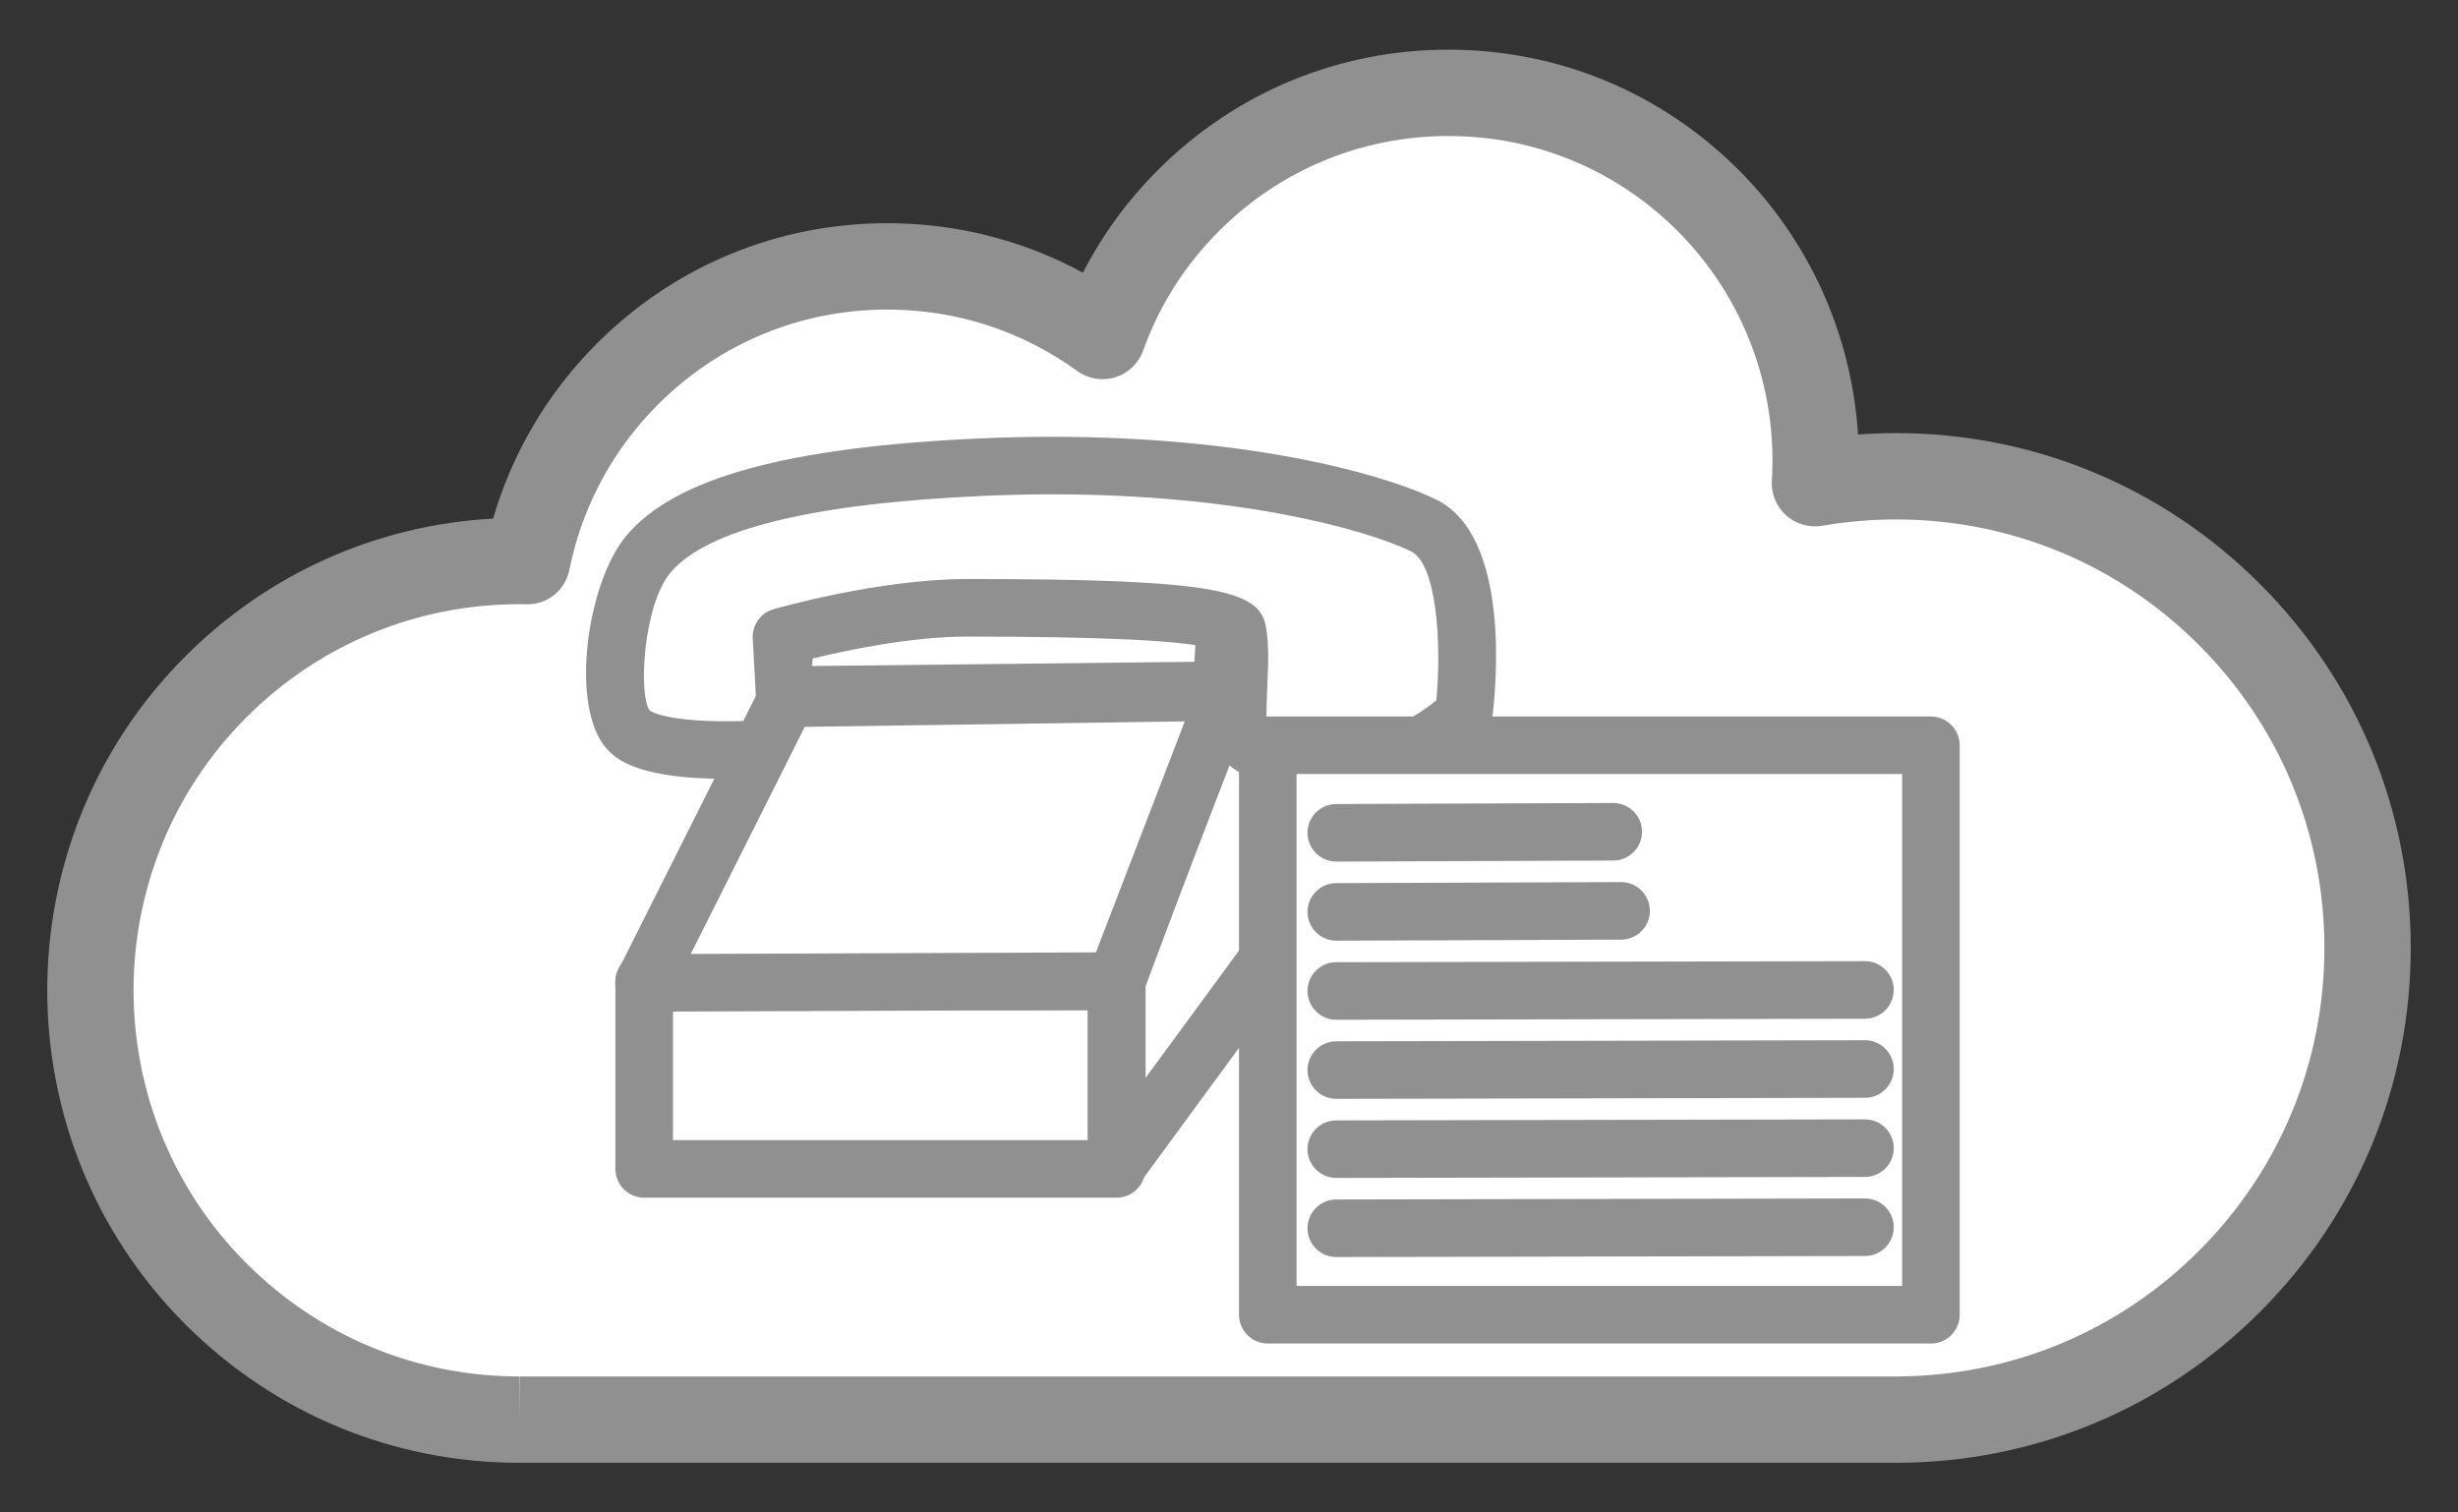 <?xml version="1.0" encoding="utf-8"?>
<!-- Generator: Adobe Illustrator 16.0.0, SVG Export Plug-In . SVG Version: 6.00 Build 0)  -->
<!DOCTYPE svg PUBLIC "-//W3C//DTD SVG 1.1//EN" "http://www.w3.org/Graphics/SVG/1.1/DTD/svg11.dtd">
<svg version="1.1" id="Layer_1" xmlns="http://www.w3.org/2000/svg" xmlns:xlink="http://www.w3.org/1999/xlink" x="0px" y="0px"
	 width="520px" height="320px" viewBox="0 0 520 320" enable-background="new 0 0 520 320" xml:space="preserve">
<rect x="0" y="0" width="520" height="320" fill="#333333" stroke="none"/>
<g>
	<path fill="#FFFFFF" d="M383.958,102.238c1.344-21.483-6.19-43.418-22.61-59.836c-30.346-30.349-79.55-30.349-109.898,0
		c-8.388,8.388-14.458,18.216-18.21,28.688c-30.382-22.024-73.11-19.349-100.492,8.033c-11.247,11.247-18.326,25.086-21.236,39.592
		c-23.775-0.413-47.682,8.446-65.823,26.588c-35.469,35.475-35.469,92.982,0,128.454c17.755,17.755,41.028,26.62,64.298,26.603
		h0.021h290.967c0.065,0,0.131,0,0.199,0h0.018c25.5-0.03,50.991-9.772,70.446-29.231c38.974-38.971,38.974-102.159,0-141.13
		C447.78,106.142,414.851,96.89,383.958,102.238z"/>
	<path fill="#909090" d="M401.201,309.492H109.908c-26.695,0-51.797-10.399-70.679-29.278c-38.974-38.977-38.974-102.392,0-141.368
		c17.557-17.556,40.49-27.777,65.092-29.124c4.064-13.962,11.571-26.662,21.969-37.057c16.402-16.405,38.212-25.438,61.408-25.438
		c14.648,0,28.767,3.595,41.405,10.472c4.094-7.991,9.413-15.281,15.888-21.757c16.402-16.399,38.21-25.435,61.408-25.435
		c23.196,0,45.007,9.035,61.406,25.438c15.034,15.028,23.944,34.989,25.265,55.985c2.667-0.196,5.337-0.297,8-0.297
		c29.095,0,56.45,11.333,77.023,31.906C498.67,144.113,510,171.466,510,200.566c0,29.094-11.33,56.446-31.906,77.022
		C457.556,298.13,430.248,309.457,401.201,309.492z M109.917,127.833c-21.825,0-42.342,8.497-57.772,23.928
		c-31.851,31.853-31.851,83.686,0,115.538c15.434,15.431,35.947,23.928,57.764,23.928v9.133l0.068-9.133h290.996
		c24.382-0.03,47.11-9.461,64.206-26.556c17.125-17.125,26.555-39.893,26.555-64.104c0-24.219-9.43-46.986-26.555-64.111
		s-39.893-26.556-64.108-26.556c-5.202,0-10.435,0.452-15.555,1.338c-2.753,0.47-5.577-0.333-7.655-2.199
		c-2.081-1.864-3.193-4.579-3.018-7.371c1.228-19.651-6.045-38.898-19.952-52.804c-12.954-12.957-30.174-20.089-48.491-20.089
		c-18.316,0-35.539,7.132-48.493,20.086c-7.239,7.239-12.647,15.757-16.069,25.31c-0.969,2.705-3.154,4.798-5.901,5.648
		c-2.744,0.848-5.729,0.354-8.057-1.332c-11.723-8.5-25.616-12.992-40.181-12.992c-18.317,0-35.54,7.136-48.494,20.086
		c-9.6,9.604-16.081,21.68-18.738,34.934c-0.868,4.323-4.605,7.459-9.116,7.331L109.917,127.833z"/>
	<rect x="136.279" y="207.647" fill="#FFFFFF" width="99.924" height="39.667"/>
	<path fill="#909090" d="M236.203,253.403h-99.924c-3.362,0-6.089-2.727-6.089-6.089v-39.667c0-3.362,2.727-6.089,6.089-6.089
		h99.924c3.362,0,6.089,2.727,6.089,6.089v39.667C242.292,250.677,239.565,253.403,236.203,253.403z M142.368,241.226h87.746
		v-27.489h-87.746V241.226z"/>
	<polygon fill="#FFFFFF" points="236.266,246.66 293.488,168.636 294.341,125.515 259.263,119.354 259.263,146.049 236.266,207.57 	
		"/>
	<path fill="#909090" d="M236.266,252.749c-0.633,0-1.27-0.099-1.894-0.304c-2.504-0.817-4.195-3.151-4.195-5.785v-39.09
		c0-0.729,0.131-1.45,0.387-2.132l22.609-60.492v-25.592c0-1.796,0.797-3.506,2.174-4.662c1.38-1.159,3.193-1.647,4.968-1.332
		l35.079,6.16c2.958,0.518,5.096,3.116,5.036,6.115l-0.853,43.118c-0.027,1.255-0.438,2.471-1.181,3.481l-57.223,78.025
		C240.006,251.857,238.169,252.749,236.266,252.749z M242.354,208.671v19.39l45.083-61.471l0.714-35.979l-22.801-4.002v19.44
		c0,0.729-0.131,1.448-0.386,2.132L242.354,208.671z"/>
	<polygon fill="#FFFFFF" points="165.316,147.075 167.023,120.383 260.115,118.328 258.409,146.049 	"/>
	<path fill="#909090" d="M165.316,153.164c-1.671,0-3.267-0.685-4.418-1.897c-1.165-1.23-1.766-2.89-1.658-4.578l1.706-26.692
		c0.202-3.157,2.783-5.631,5.943-5.702l93.092-2.052c1.73-0.041,3.342,0.637,4.522,1.867c1.18,1.226,1.792,2.894,1.688,4.594
		l-1.707,27.721c-0.195,3.185-2.818,5.679-6.008,5.714l-93.092,1.026C165.361,153.164,165.338,153.164,165.316,153.164z
		 M172.743,126.347l-0.931,14.568l80.867-0.893l0.951-15.46L172.743,126.347z"/>
	<path fill="#FFFFFF" d="M165.316,134.755c0,0,21.35-6.16,39.286-6.16s56.369,0,57.223,5.134c0.854,5.135,0,10.267,0,18.478
		c0,8.215,11.957,9.24,24.769,9.24c12.811,0,23.059-10.263,23.059-10.263s4.27-33.881-8.542-40.041
		c-12.811-6.16-46.117-14.372-93.092-12.32c-46.974,2.055-64.055,10.269-70.887,18.48s-9.457,30.801-4.334,36.961
		c5.125,6.157,29.956,4.103,29.956,4.103l3.416-8.211L165.316,134.755z"/>
	<path fill="#909090" d="M286.594,167.535c-10.017,0-30.857,0-30.857-15.329c0-3.115,0.116-5.803,0.223-8.217
		c0.116-2.62,0.217-4.853,0.11-6.856c-5.916-1.626-23.193-2.449-51.467-2.449c-12.014,0-25.868,2.97-32.933,4.703l0.58,10.43
		c0.051,0.915-0.107,1.831-0.458,2.676l-3.416,8.214c-0.874,2.103-2.852,3.541-5.119,3.731c-0.173,0.012-4.284,0.348-9.57,0.348l0,0
		c-17.976,0-23.202-3.784-25.568-6.627c-7.626-9.169-3.871-34.889,4.335-44.75c10.232-12.303,34.16-18.87,75.301-20.669
		c4.968-0.217,9.963-0.327,14.845-0.327c39.568,0,68.445,7.136,81.152,13.242c15.95,7.671,12.748,39.904,11.942,46.29
		c-0.169,1.338-0.778,2.584-1.733,3.538C313.47,155.977,301.756,167.535,286.594,167.535z M204.603,122.506
		c53.042,0,61.932,2.429,63.229,10.224c0.645,3.88,0.484,7.549,0.294,11.798c-0.099,2.256-0.211,4.769-0.211,7.679
		c0,0.324,0.522,3.151,18.68,3.151c7.566,0,14.362-4.798,17.265-7.177c1.174-12.278,0.035-28.945-5.388-31.55
		c-9.3-4.472-35.745-12.041-75.872-12.041c-4.706,0-9.52,0.107-14.315,0.315c-36.438,1.594-58.804,7.076-66.472,16.292
		c-5.768,6.934-6.802,26.056-4.331,29.172l0,0c0.026,0,2.928,2.238,16.206,2.238l0,0c1.837,0,3.525-0.044,4.911-0.101l1.415-3.404
		l-0.775-14.009c-0.158-2.837,1.664-5.402,4.391-6.19C164.535,128.642,186.019,122.506,204.603,122.506z"/>
	<polygon fill="#FFFFFF" points="236.034,207.57 136.243,207.963 166.468,147.747 259.56,146.403 	"/>
	<path fill="#909090" d="M136.243,214.052c-2.107,0-4.064-1.091-5.176-2.884c-1.115-1.799-1.216-4.047-0.265-5.938l30.224-60.216
		c1.018-2.03,3.083-3.327,5.354-3.356l93.093-1.344c0.026,0,0.057,0,0.086,0c1.989,0,3.854,0.975,4.994,2.607
		c1.157,1.655,1.416,3.781,0.688,5.669l-23.526,61.165c-0.9,2.346-3.148,3.892-5.657,3.903l-99.791,0.393
		C136.258,214.052,136.252,214.052,136.243,214.052z M170.252,153.782l-24.12,48.05l85.713-0.333l18.799-48.877L170.252,153.782z"/>
	<rect x="268.205" y="157.683" fill="#FFFFFF" width="140.286" height="120.486"/>
	<path fill="#909090" d="M408.491,284.257H268.205c-3.362,0-6.089-2.726-6.089-6.088V157.683c0-3.359,2.727-6.089,6.089-6.089
		h140.286c3.363,0,6.089,2.729,6.089,6.089v120.486C414.58,281.531,411.854,284.257,408.491,284.257z M274.294,272.08h128.108
		V163.771H274.294V272.08z"/>
	<path fill="#909090" d="M282.696,182.291c-3.354,0-6.077-2.712-6.09-6.068c-0.012-3.359,2.703-6.095,6.065-6.109l58.593-0.221
		c0.009,0,0.018,0,0.023,0c3.354,0,6.077,2.712,6.09,6.068c0.012,3.359-2.703,6.095-6.065,6.109l-58.593,0.221
		C282.711,182.291,282.702,182.291,282.696,182.291z"/>
	<path fill="#909090" d="M282.696,199.026c-3.354,0-6.077-2.712-6.09-6.068c-0.012-3.362,2.703-6.098,6.068-6.109l60.255-0.221
		c0.006,0,0.015,0,0.021,0c3.354,0,6.077,2.712,6.089,6.065c0.013,3.362-2.702,6.101-6.067,6.112l-60.255,0.221
		C282.711,199.026,282.702,199.026,282.696,199.026z"/>
	<path fill="#909090" d="M282.696,215.758c-3.357,0-6.083-2.717-6.09-6.076c-0.006-3.362,2.715-6.095,6.077-6.101l111.847-0.221
		c0.003,0,0.009,0,0.012,0c3.356,0,6.083,2.718,6.089,6.077c0.006,3.362-2.715,6.095-6.077,6.101l-111.846,0.22
		C282.705,215.758,282.698,215.758,282.696,215.758z"/>
	<path fill="#909090" d="M282.696,232.49c-3.357,0-6.083-2.717-6.09-6.076c-0.006-3.36,2.715-6.095,6.077-6.101l111.847-0.221
		c0.003,0,0.009,0,0.012,0c3.356,0,6.083,2.718,6.089,6.077c0.006,3.365-2.715,6.095-6.077,6.101l-111.846,0.22
		C282.705,232.49,282.698,232.49,282.696,232.49z"/>
	<path fill="#909090" d="M282.696,249.226c-3.357,0-6.083-2.717-6.09-6.076c-0.006-3.363,2.715-6.096,6.077-6.102l111.847-0.217
		c0.003,0,0.009,0,0.012,0c3.356,0,6.083,2.718,6.089,6.077s-2.715,6.095-6.077,6.101l-111.846,0.217
		C282.705,249.226,282.698,249.226,282.696,249.226z"/>
	<path fill="#909090" d="M282.696,265.961c-3.357,0-6.083-2.717-6.09-6.077c-0.006-3.365,2.715-6.095,6.077-6.101l111.847-0.22
		c0.003,0,0.009,0,0.012,0c3.356,0,6.083,2.718,6.089,6.077c0.006,3.362-2.715,6.095-6.077,6.101l-111.846,0.22
		C282.705,265.961,282.698,265.961,282.696,265.961z"/>
</g>
</svg>
